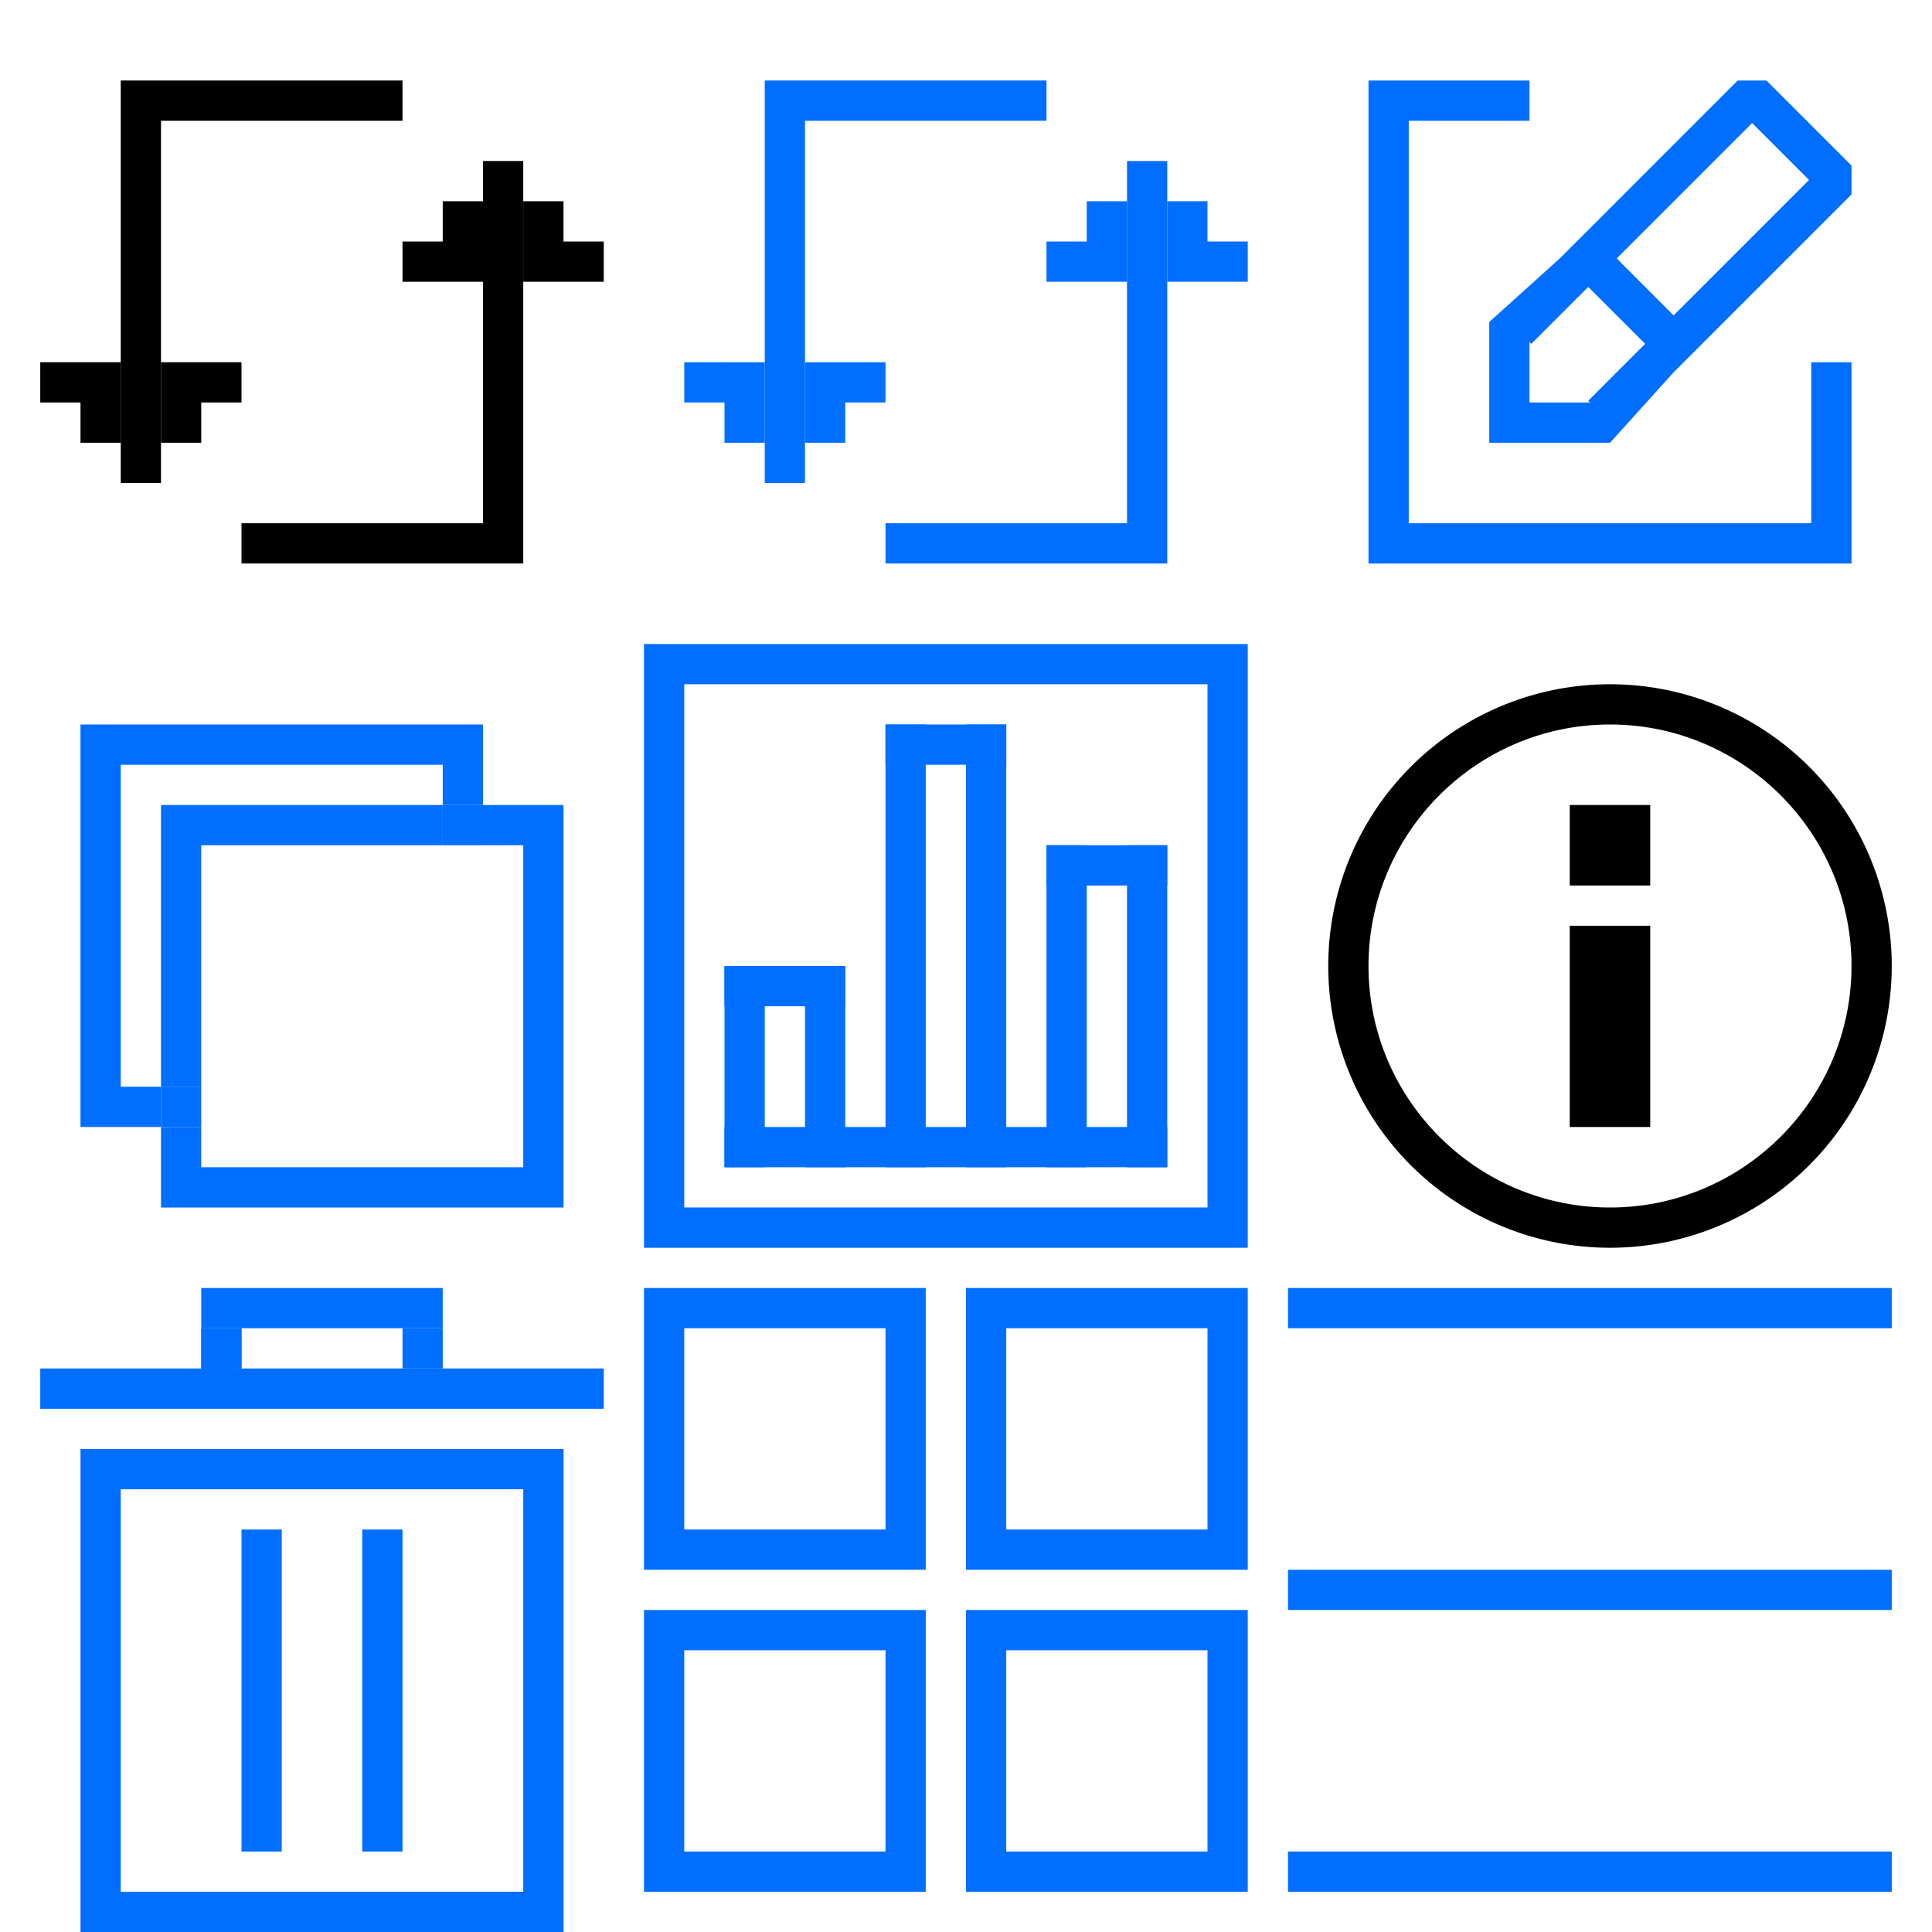 <?xml version="1.0" encoding="utf-8"?><!DOCTYPE svg PUBLIC "-//W3C//DTD SVG 1.1//EN" "http://www.w3.org/Graphics/SVG/1.1/DTD/svg11.dtd"><svg width="48" height="48" viewBox="0 0 48 48" xmlns="http://www.w3.org/2000/svg" xmlns:xlink="http://www.w3.org/1999/xlink"><svg width="16" height="16" viewBox="0 0 16 16" id="convert-ip-ash-icon"><path d="M2 10h1v1H2zM1 9h1v1H1zM2 9h1v1H2zM4 10h1v1H4zM4 9h1v1H4zM5 9h1v1H5zM11 5h1v1h-1zM10 6h1v1h-1zM11 6h1v1h-1zM13 6h1v1h-1zM13 5h1v1h-1zM14 6h1v1h-1z"/><path d="M12 13H6v1h7V4h-1zM3 2v10h1V3h6V2z"/></svg><svg width="16" height="16" viewBox="0 0 16 16" id="convert-ip-icon" x="16"><g fill="#006EFF"><path d="M2 10h1v1H2zM1 9h1v1H1zM2 9h1v1H2zM4 10h1v1H4zM4 9h1v1H4zM5 9h1v1H5zM11 5h1v1h-1zM10 6h1v1h-1zM11 6h1v1h-1zM13 6h1v1h-1zM13 5h1v1h-1zM14 6h1v1h-1z"/><path d="M12 13H6v1h7V4h-1zM3 2v10h1V3h6V2z"/></g></svg><svg width="16" height="16" viewBox="0 0 16 16" id="copy-icon" y="16"><path fill="none" d="M11 4V3H3v8h1V4z"/><path fill="#006EFF" d="M11 5V4H4v7h1V5z"/><path fill="#006EFF" d="M12 4v1h1v8H5v-1H4v2h10V4z"/><path fill="#006EFF" d="M3 11V3h8v1h1V2H2v10h2v-1z"/><path fill="#006EFF" d="M4 11h1v1H4zM11 4h1v1h-1z"/></svg><svg width="16" height="16" viewBox="0 0 16 16" id="dosage-icon" x="16" y="16"><path fill="#006EFF" d="M14 1v13H1V1h13m1-1H0v15h15V0z"/><path fill="#006EFF" d="M2 12h11v1H2z"/><path fill="#006EFF" d="M2 8h1v5H2zM4 8h1v5H4zM10 5h1v8h-1zM12 5h1v8h-1zM6 2h1v11H6zM8 2h1v11H8z"/><path fill="#006EFF" d="M2 8h3v1H2zM6 2h3v1H6zM10 5h3v1h-3z"/></svg><svg width="16" height="16" viewBox="0 0 16 16" id="pencil-icon" x="32"><path fill="none" d="M9.58 7.835L8.167 6.421l3.364-3.364 1.414 1.415zM6.045 8.543L6 8.497V10h1.503l-.044-.043 1.415-1.414-1.415-1.415z"/><path fill="#006EFF" d="M13 13H3V3h3V2H2v12h12V9h-1z"/><path fill="#006EFF" d="M11.887 2h-.714l-.35.35L7.46 5.714l-.708.707L5 8h.503H5v3h3v-.503V11l1.581-1.75.491-.491 3.58-3.58.348-.348v-.718L11.887 2zM7.459 9.957l.044.043H6V8.497l.045.045 1.414-1.414 1.414 1.414-1.414 1.415zm2.122-2.121L8.167 6.421l3.364-3.364 1.414 1.414-3.364 3.365z"/></svg><svg width="16" height="16" viewBox="0 0 16 16" id="plaint-icon" x="32" y="16"><path d="M7 4h1v2H7zM8 4h1v2H8zM7 7h1v5H7zM8 7h1v5H8z"/><path d="M8 2c3.308 0 6 2.692 6 6s-2.692 6-6 6-6-2.692-6-6 2.692-6 6-6m0-1a7 7 0 1 0 0 14A7 7 0 0 0 8 1z"/></svg><svg width="16" height="16" viewBox="0 0 16 16" id="rubbish-icon" y="32"><g fill="#006EFF"><path d="M5 0h5.999v1H5zM1 1.999h14V3H1z"/><path d="M5 1h1v1H5zM10 1h1v1h-1zM3 5h10v10H3V5zM2 16h12.001V4H2v12z"/><path d="M5 1h1v1H5zM6 6h1v8H6zM9 6h1v8H9z"/></g></svg><svg width="16" height="16" viewBox="0 0 16 16" id="th-blue-large-icon" x="16" y="32"><path fill="#006EFF" d="M6 1v5H1V1h5m1-1H0v7h7V0zM14 1v5H9V1h5m1-1H8v7h7V0zM6 9v5H1V9h5m1-1H0v7h7V8zM14 9v5H9V9h5m1-1H8v7h7V8z"/></svg><svg width="16" height="16" viewBox="0 0 16 16" id="th-blue-list-icon" x="32" y="32"><g fill="#006EFF"><path d="M0 7h15v1H0zM0 0h15v1H0zM0 14h15v1H0z"/></g></svg></svg>